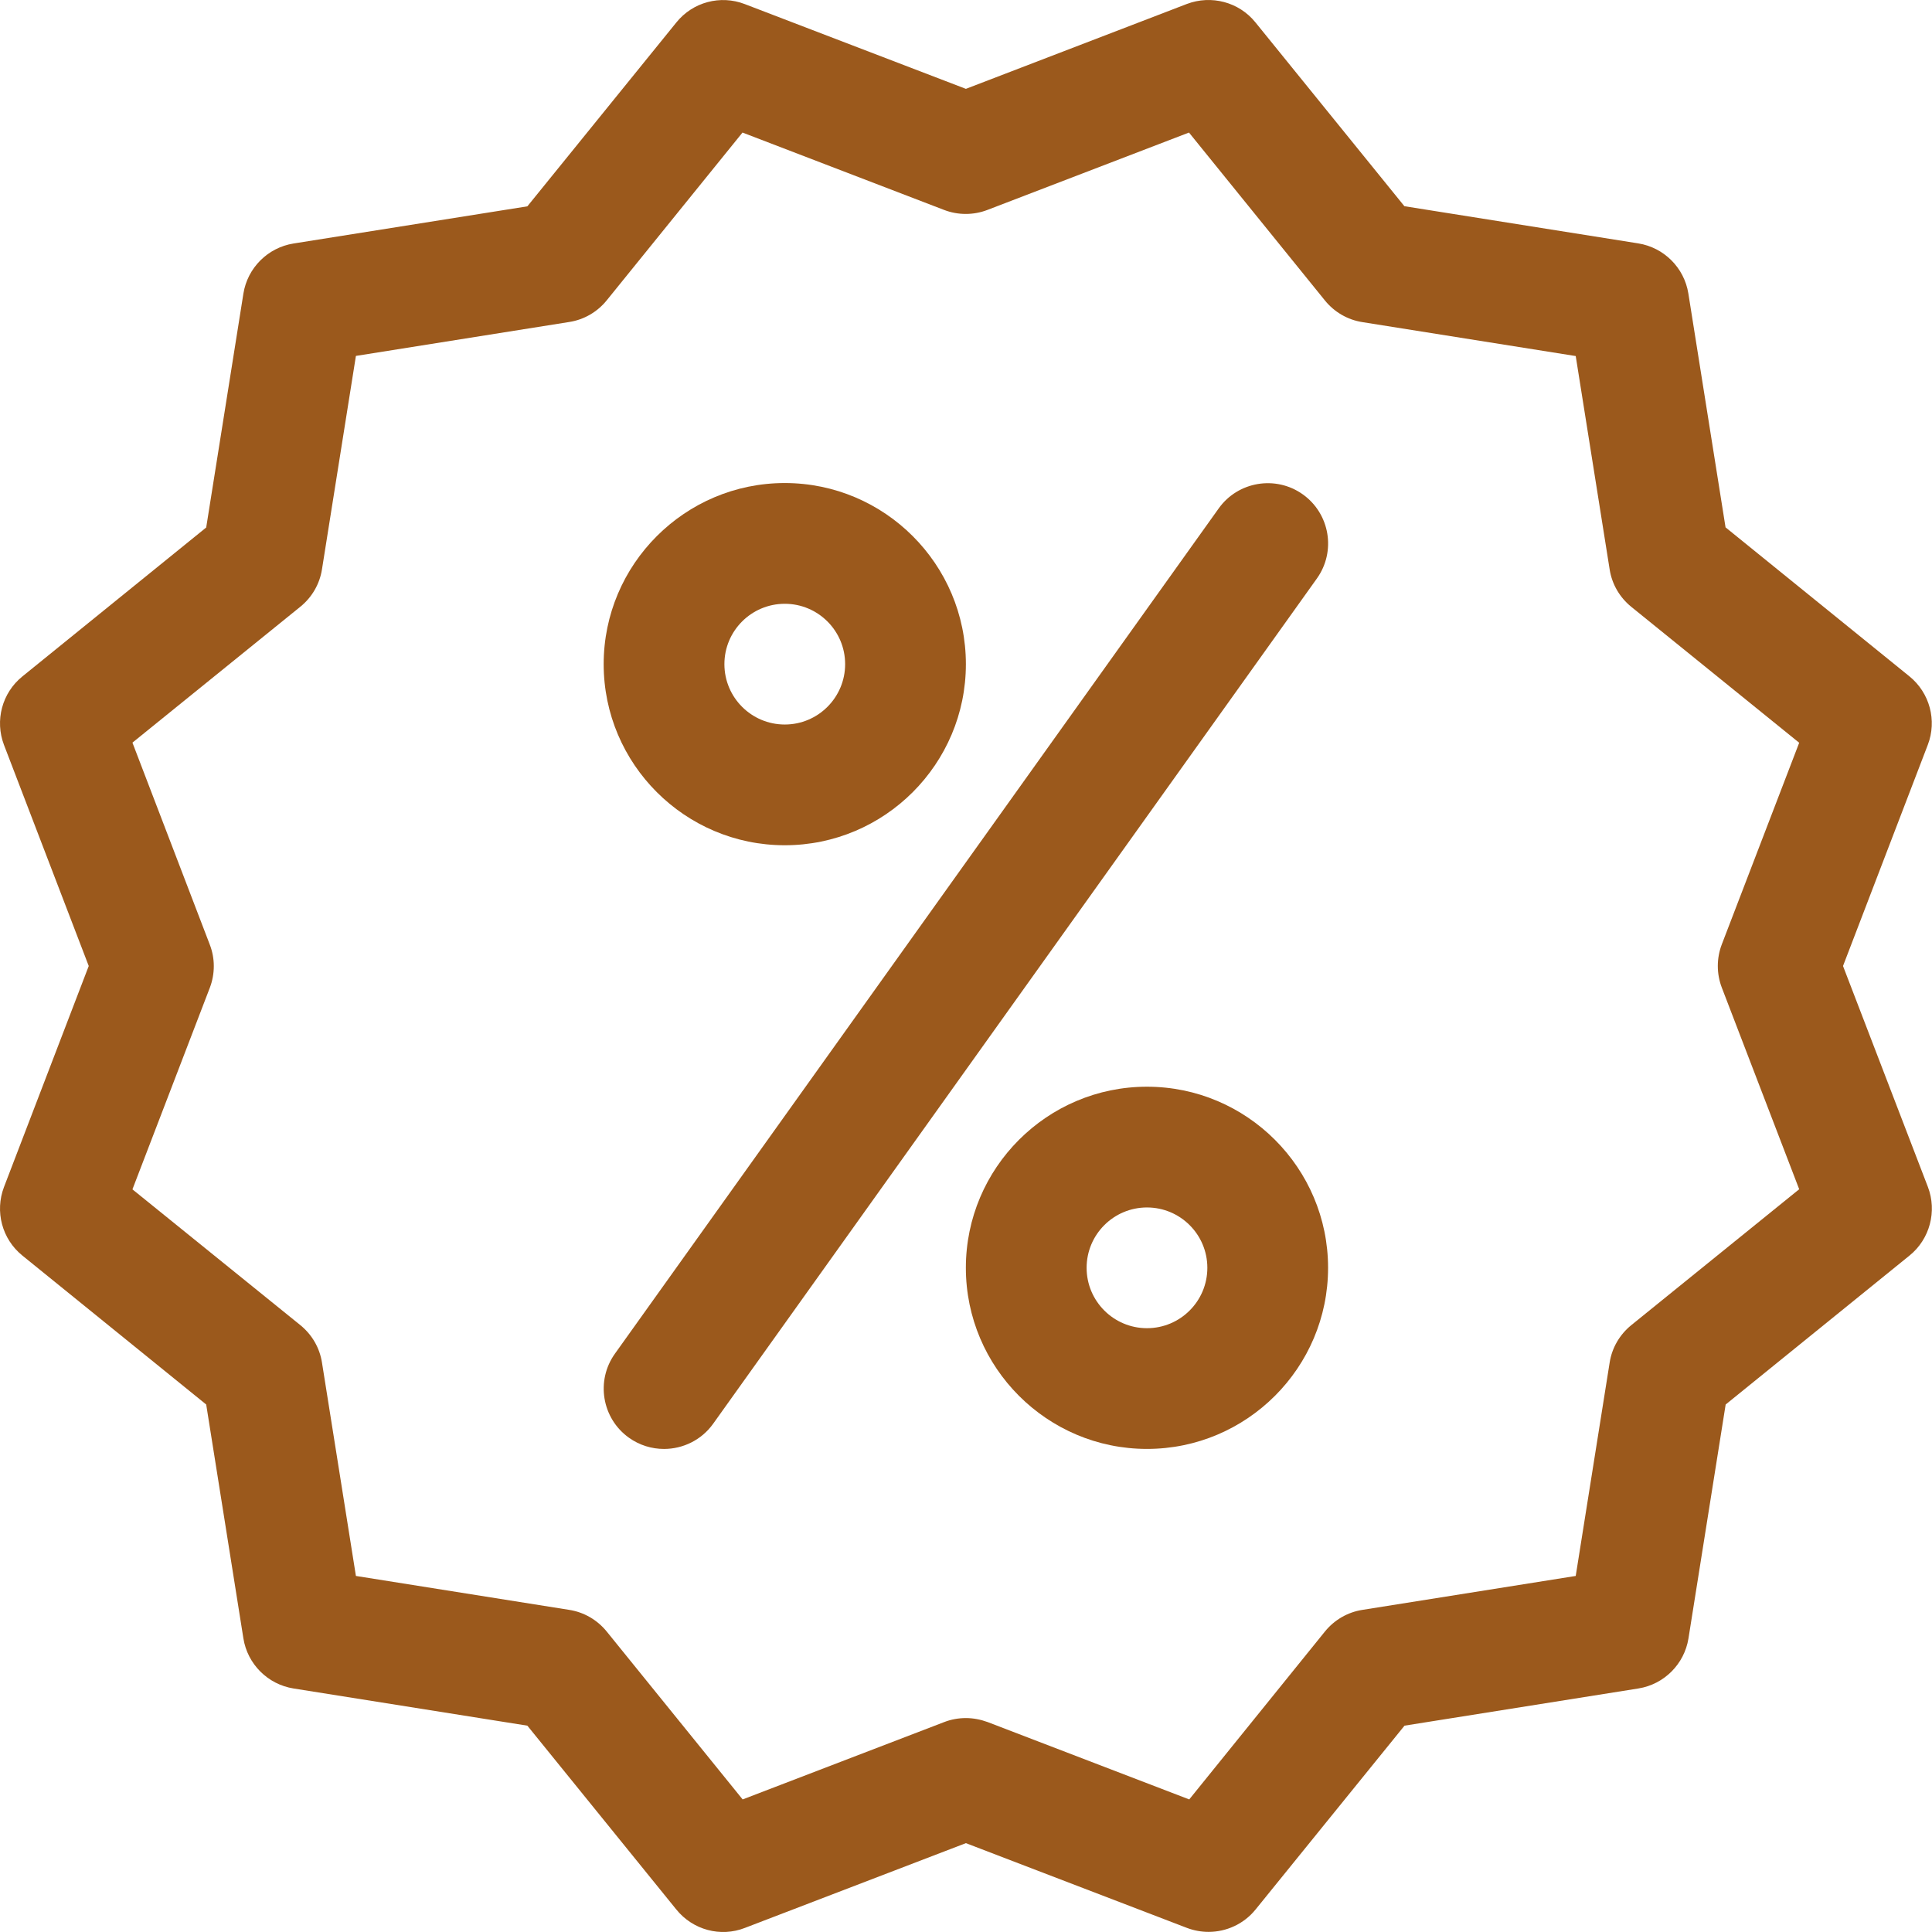 <svg width="100" height="100" viewBox="0 0 100 100" fill="none" xmlns="http://www.w3.org/2000/svg">
<path d="M99.788 61.436L95.394 50L99.781 38.557C100.269 37.295 99.881 35.858 98.832 35.008L89.314 27.296L87.389 15.191C87.177 13.86 86.127 12.81 84.796 12.598L72.691 10.673L64.979 1.156C64.129 0.106 62.698 -0.275 61.43 0.206L49.994 4.599L38.551 0.212C37.289 -0.275 35.858 0.106 35.008 1.162L27.296 10.68L15.191 12.604C13.86 12.817 12.81 13.867 12.598 15.198L10.673 27.303L1.156 35.014C0.106 35.864 -0.275 37.295 0.206 38.557L4.593 50L0.206 61.442C-0.275 62.705 0.106 64.136 1.156 64.986L10.673 72.697L12.598 84.802C12.81 86.133 13.86 87.183 15.191 87.395L27.296 89.32L35.008 98.838C35.864 99.894 37.295 100.281 38.557 99.788L49.994 95.401L61.436 99.788C61.798 99.925 62.18 99.994 62.555 99.994C63.473 99.994 64.379 99.588 64.986 98.838L72.697 89.32L84.802 87.395C86.133 87.183 87.183 86.133 87.395 84.802L89.32 72.697L98.838 64.986C99.888 64.136 100.269 62.698 99.788 61.436ZM89.12 51.118L93.126 61.555L84.433 68.591C83.833 69.079 83.433 69.766 83.315 70.529L81.559 81.571L70.516 83.327C69.754 83.446 69.066 83.846 68.579 84.446L61.555 93.138L51.118 89.133C50.756 89.001 50.375 88.927 49.994 88.927C49.612 88.927 49.231 88.995 48.875 89.133L38.439 93.138L31.402 84.446C30.915 83.846 30.227 83.446 29.465 83.327L18.422 81.571L16.666 70.529C16.548 69.766 16.148 69.079 15.548 68.591L6.855 61.561L10.861 51.125C11.136 50.4 11.136 49.6 10.854 48.881L6.855 38.439L15.548 31.402C16.148 30.915 16.548 30.227 16.666 29.465L18.422 18.422L29.465 16.666C30.227 16.548 30.915 16.148 31.402 15.548L38.432 6.861L48.869 10.867C49.587 11.142 50.387 11.142 51.106 10.867L61.542 6.861L68.579 15.554C69.066 16.154 69.754 16.554 70.516 16.673L81.559 18.429L83.315 29.471C83.433 30.233 83.833 30.921 84.433 31.408L93.126 38.445L89.12 48.881C88.845 49.6 88.845 50.4 89.12 51.118Z" fill="#9B591C"/>
<path d="M40.62 25.002C35.452 25.002 31.246 29.208 31.246 34.376C31.246 39.544 35.452 43.75 40.62 43.75C45.788 43.75 49.994 39.544 49.994 34.376C49.994 29.208 45.788 25.002 40.62 25.002ZM40.62 37.501C38.895 37.501 37.495 36.101 37.495 34.376C37.495 32.651 38.895 31.252 40.62 31.252C42.344 31.252 43.744 32.651 43.744 34.376C43.744 36.101 42.344 37.501 40.62 37.501Z" fill="#9B591C"/>
<path d="M59.367 56.248C54.199 56.248 49.993 60.454 49.993 65.622C49.993 70.791 54.199 74.996 59.367 74.996C64.535 74.996 68.741 70.791 68.741 65.622C68.741 60.454 64.535 56.248 59.367 56.248ZM59.367 68.747C57.643 68.747 56.243 67.347 56.243 65.622C56.243 63.898 57.643 62.498 59.367 62.498C61.092 62.498 62.492 63.898 62.492 65.622C62.492 67.347 61.092 68.747 59.367 68.747Z" fill="#9B591C"/>
<path d="M67.435 25.59C66.035 24.59 64.079 24.915 63.08 26.315L31.833 70.06C30.827 71.46 31.152 73.415 32.552 74.415C33.102 74.809 33.739 74.997 34.37 74.997C35.345 74.997 36.308 74.54 36.914 73.691L68.16 29.946C69.166 28.54 68.835 26.59 67.435 25.59Z" fill="#9B591C"/>
</svg>

